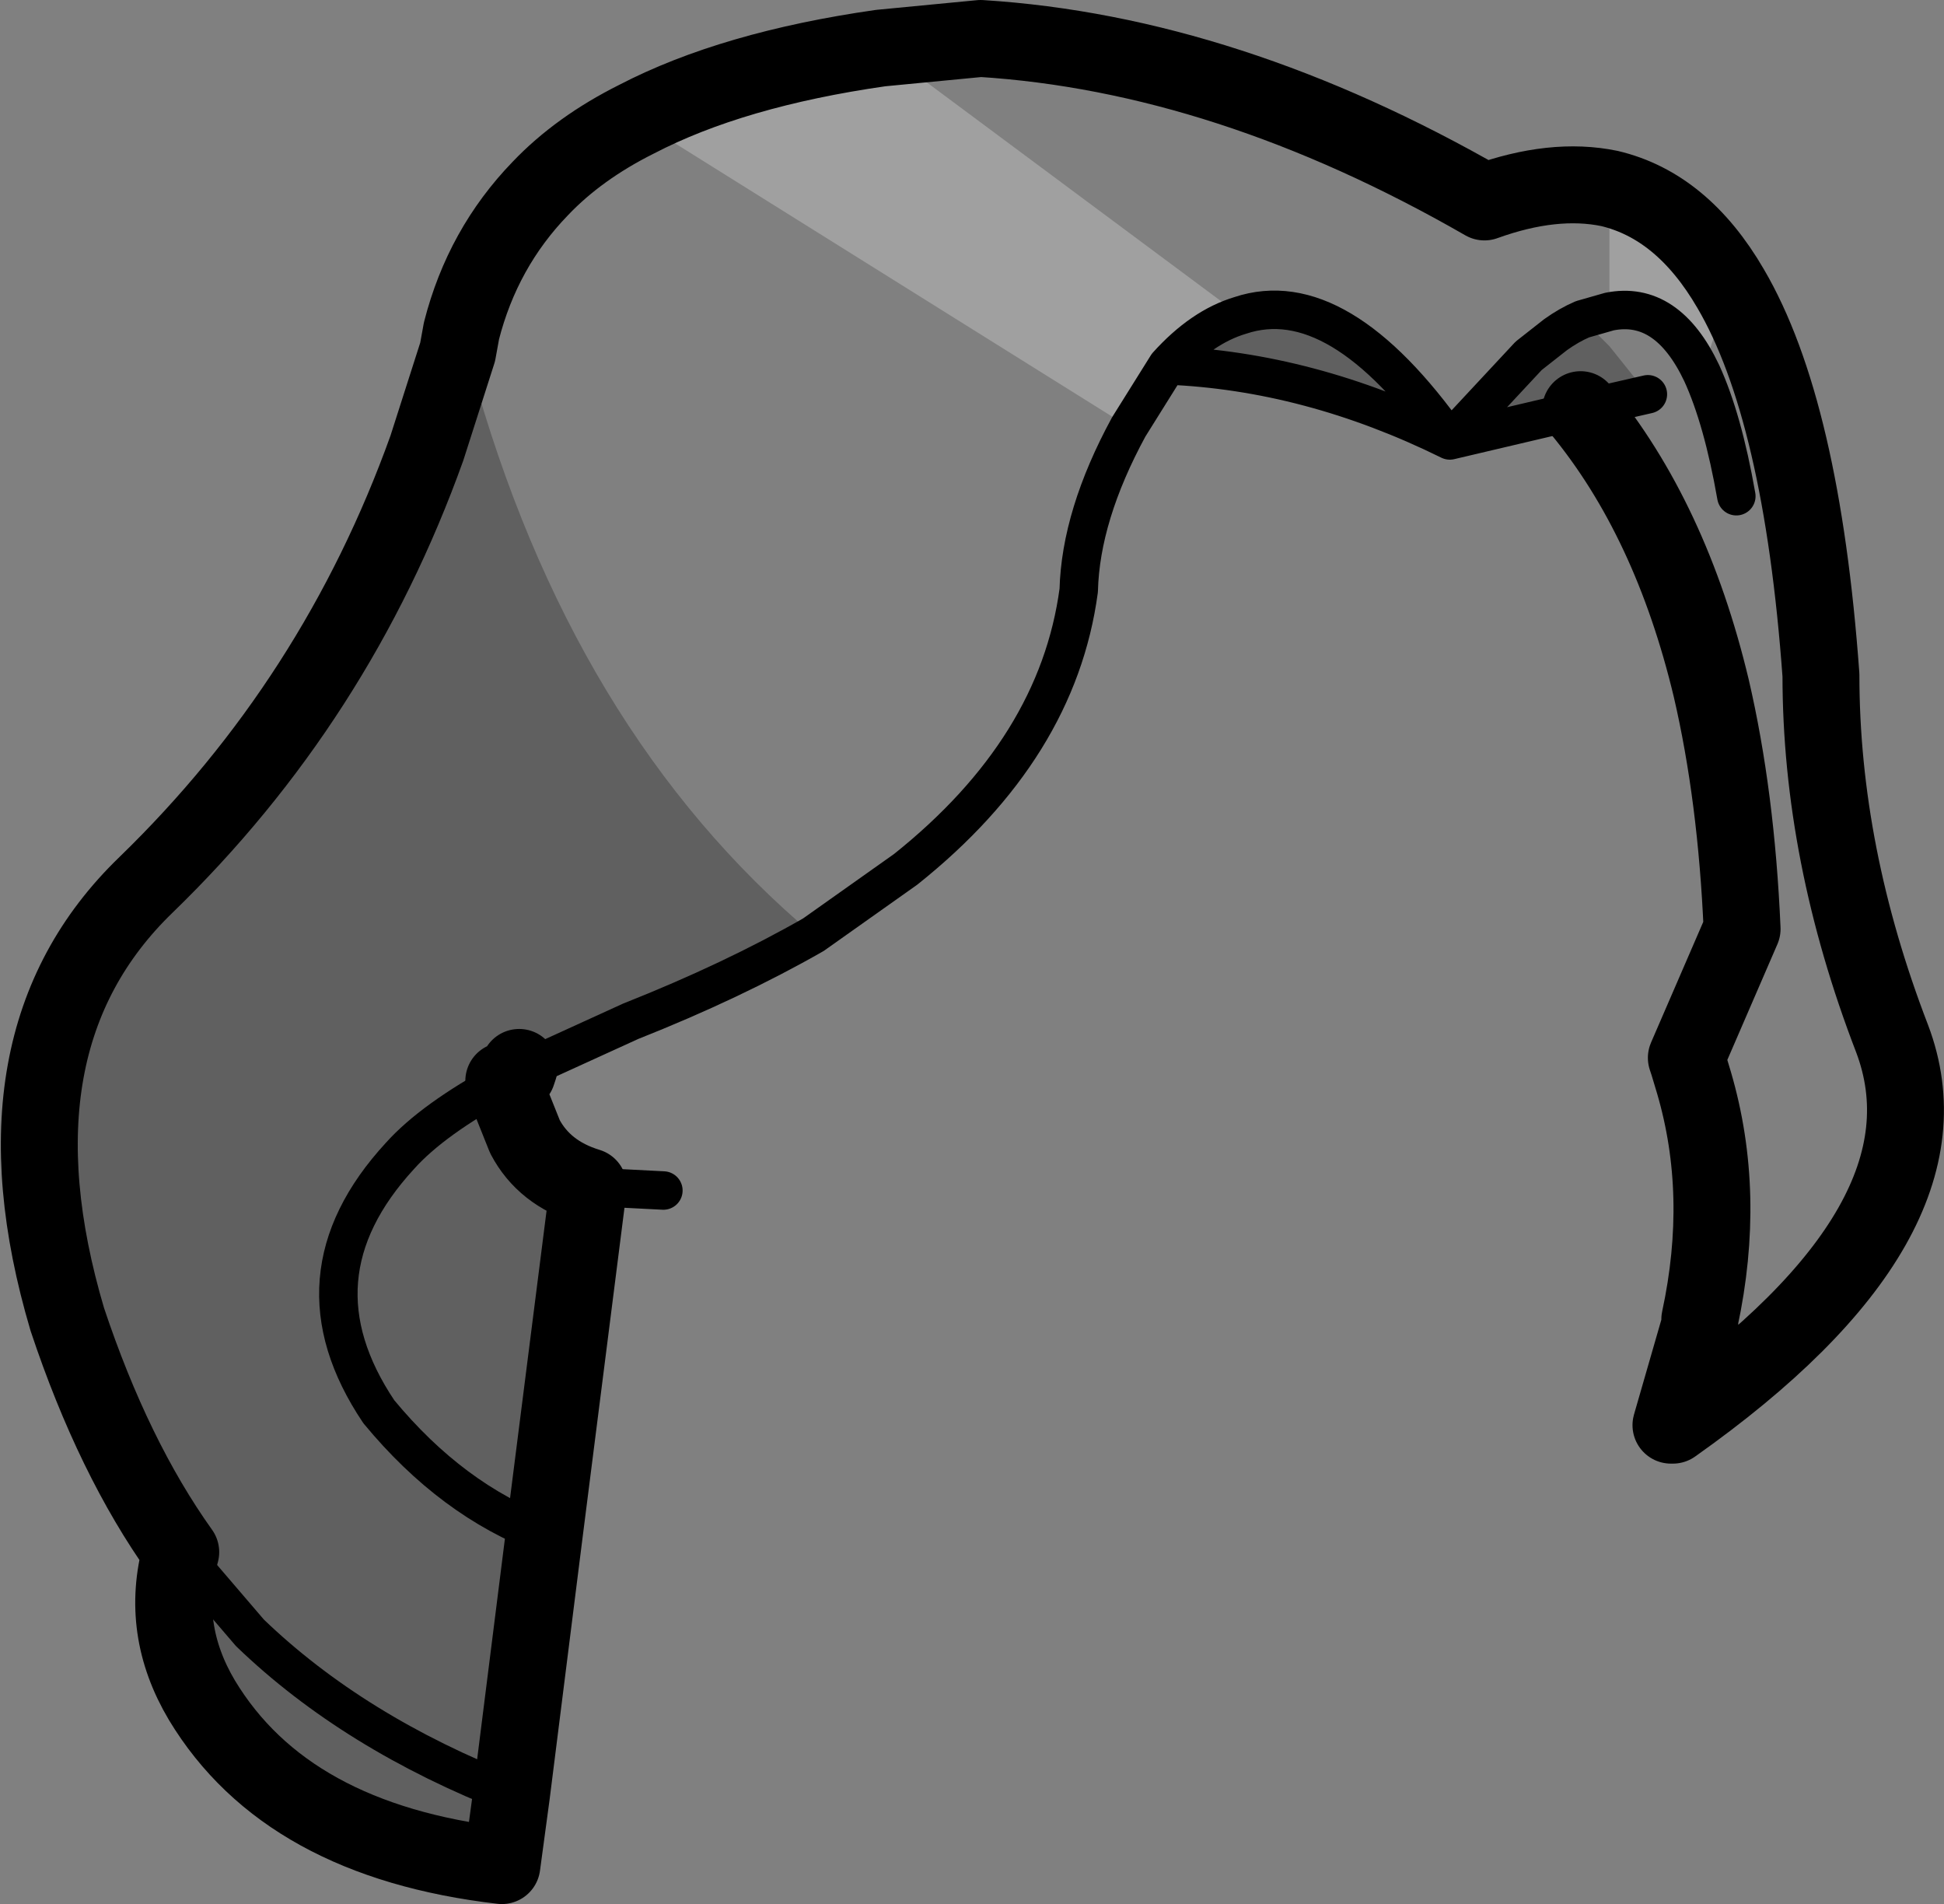 <?xml version="1.0" encoding="UTF-8" standalone="no"?>
<svg xmlns:xlink="http://www.w3.org/1999/xlink" height="49.5px" width="50.55px" xmlns="http://www.w3.org/2000/svg">
  <rect width="100%" height="100%" fill="#808080" stroke="none"/>
  <g transform="matrix(1.0, 0.0, 0.0, 1.0, -173.2, -86.1)">
    <path d="M189.75 89.2 Q192.25 87.9 196.1 87.35 L205.45 94.3 Q204.45 94.6 203.55 95.6 L202.55 97.2 189.75 89.2 M215.05 91.0 Q216.95 91.45 218.2 93.6 L217.45 95.8 Q216.55 93.9 215.05 94.2 L215.05 91.0" fill="#ffffff" fill-opacity="0.251" fill-rule="evenodd" stroke="none"/>
    <path d="M214.3 96.75 L210.9 97.55 Q207.25 95.75 203.55 95.6 204.45 94.6 205.45 94.3 208.0 93.45 210.9 97.55 L212.95 95.35 213.65 94.8 Q214.0 94.55 214.35 94.4 L215.05 95.1 216.05 96.35 214.3 96.75 M194.35 110.4 Q192.25 111.6 189.6 112.65 L186.75 113.95 186.7 113.85 186.65 114.0 186.4 114.15 186.35 114.4 186.45 114.65 186.85 115.65 Q187.35 116.6 188.5 116.95 L187.35 126.0 186.5 132.75 Q182.4 131.15 179.7 128.55 L177.9 126.45 179.7 128.55 Q182.4 131.15 186.5 132.75 L186.25 134.6 Q180.65 133.95 178.45 130.3 177.35 128.45 177.9 126.45 176.15 124.0 174.95 120.4 172.8 113.15 177.0 109.1 181.95 104.3 184.3 97.75 L185.1 95.25 185.2 94.7 185.45 95.65 Q188.05 105.1 194.35 110.4 M186.4 114.15 L186.3 114.2 Q184.45 115.2 183.6 116.15 180.7 119.3 183.05 122.8 184.95 125.1 187.35 126.0 184.95 125.1 183.05 122.8 180.7 119.3 183.6 116.15 184.45 115.2 186.3 114.2 L186.4 114.15 M186.35 114.4 L186.3 114.2 186.35 114.4" fill="#000000" fill-opacity="0.251" fill-rule="evenodd" stroke="none"/>
    <path d="M185.2 94.7 Q185.75 92.55 187.25 91.0 188.25 89.95 189.75 89.2 192.25 87.9 196.1 87.35 L198.7 87.1 Q205.1 87.5 211.8 91.35 213.6 90.7 215.05 91.0 216.95 91.45 218.2 93.6 220.05 96.75 220.55 103.65 220.55 108.3 222.4 113.1 224.2 117.85 216.7 123.15 L216.65 123.15 217.4 120.55 217.4 120.4 Q218.1 117.15 217.25 114.25 L217.1 113.75 217.05 113.6 218.5 110.25 Q218.35 106.8 217.7 104.0 216.65 99.6 214.3 96.75 M186.4 114.15 L186.35 114.4 186.45 114.65 186.85 115.65 Q187.35 116.6 188.5 116.95 L187.35 126.0 186.5 132.75 186.25 134.6 Q180.65 133.95 178.45 130.3 177.35 128.45 177.9 126.45 176.15 124.0 174.95 120.4 172.8 113.15 177.0 109.1 181.95 104.3 184.3 97.75 L185.1 95.25 185.2 94.7 M216.7 123.15 L217.4 120.55 M186.65 114.0 L186.7 113.85 M186.3 114.2 L186.35 114.4" fill="none" stroke="#000000" stroke-linecap="round" stroke-linejoin="round" stroke-width="2.0"/>
    <path d="M214.3 96.75 L210.9 97.55 Q207.25 95.75 203.55 95.6 L202.55 97.2 Q201.3 99.5 201.25 101.45 200.7 105.55 196.75 108.7 L194.35 110.4 Q192.25 111.6 189.6 112.65 L186.75 113.95 186.65 114.0 186.4 114.15 186.3 114.2 Q184.45 115.2 183.6 116.15 180.7 119.3 183.05 122.8 184.95 125.1 187.35 126.0 M188.5 116.95 L190.45 117.05 M177.9 126.45 L179.7 128.55 Q182.4 131.15 186.5 132.75 M210.9 97.55 Q208.0 93.45 205.45 94.3 204.45 94.6 203.55 95.6 M216.05 96.35 L214.3 96.75 M210.9 97.55 L212.95 95.35 213.65 94.8 Q214.0 94.55 214.35 94.4 L215.05 94.2 Q216.55 93.9 217.45 95.8 218.0 97.0 218.35 99.0 M186.7 113.85 L186.75 113.95" fill="none" stroke="#000000" stroke-linecap="round" stroke-linejoin="round" stroke-width="1.0"/>
  </g>
</svg>
